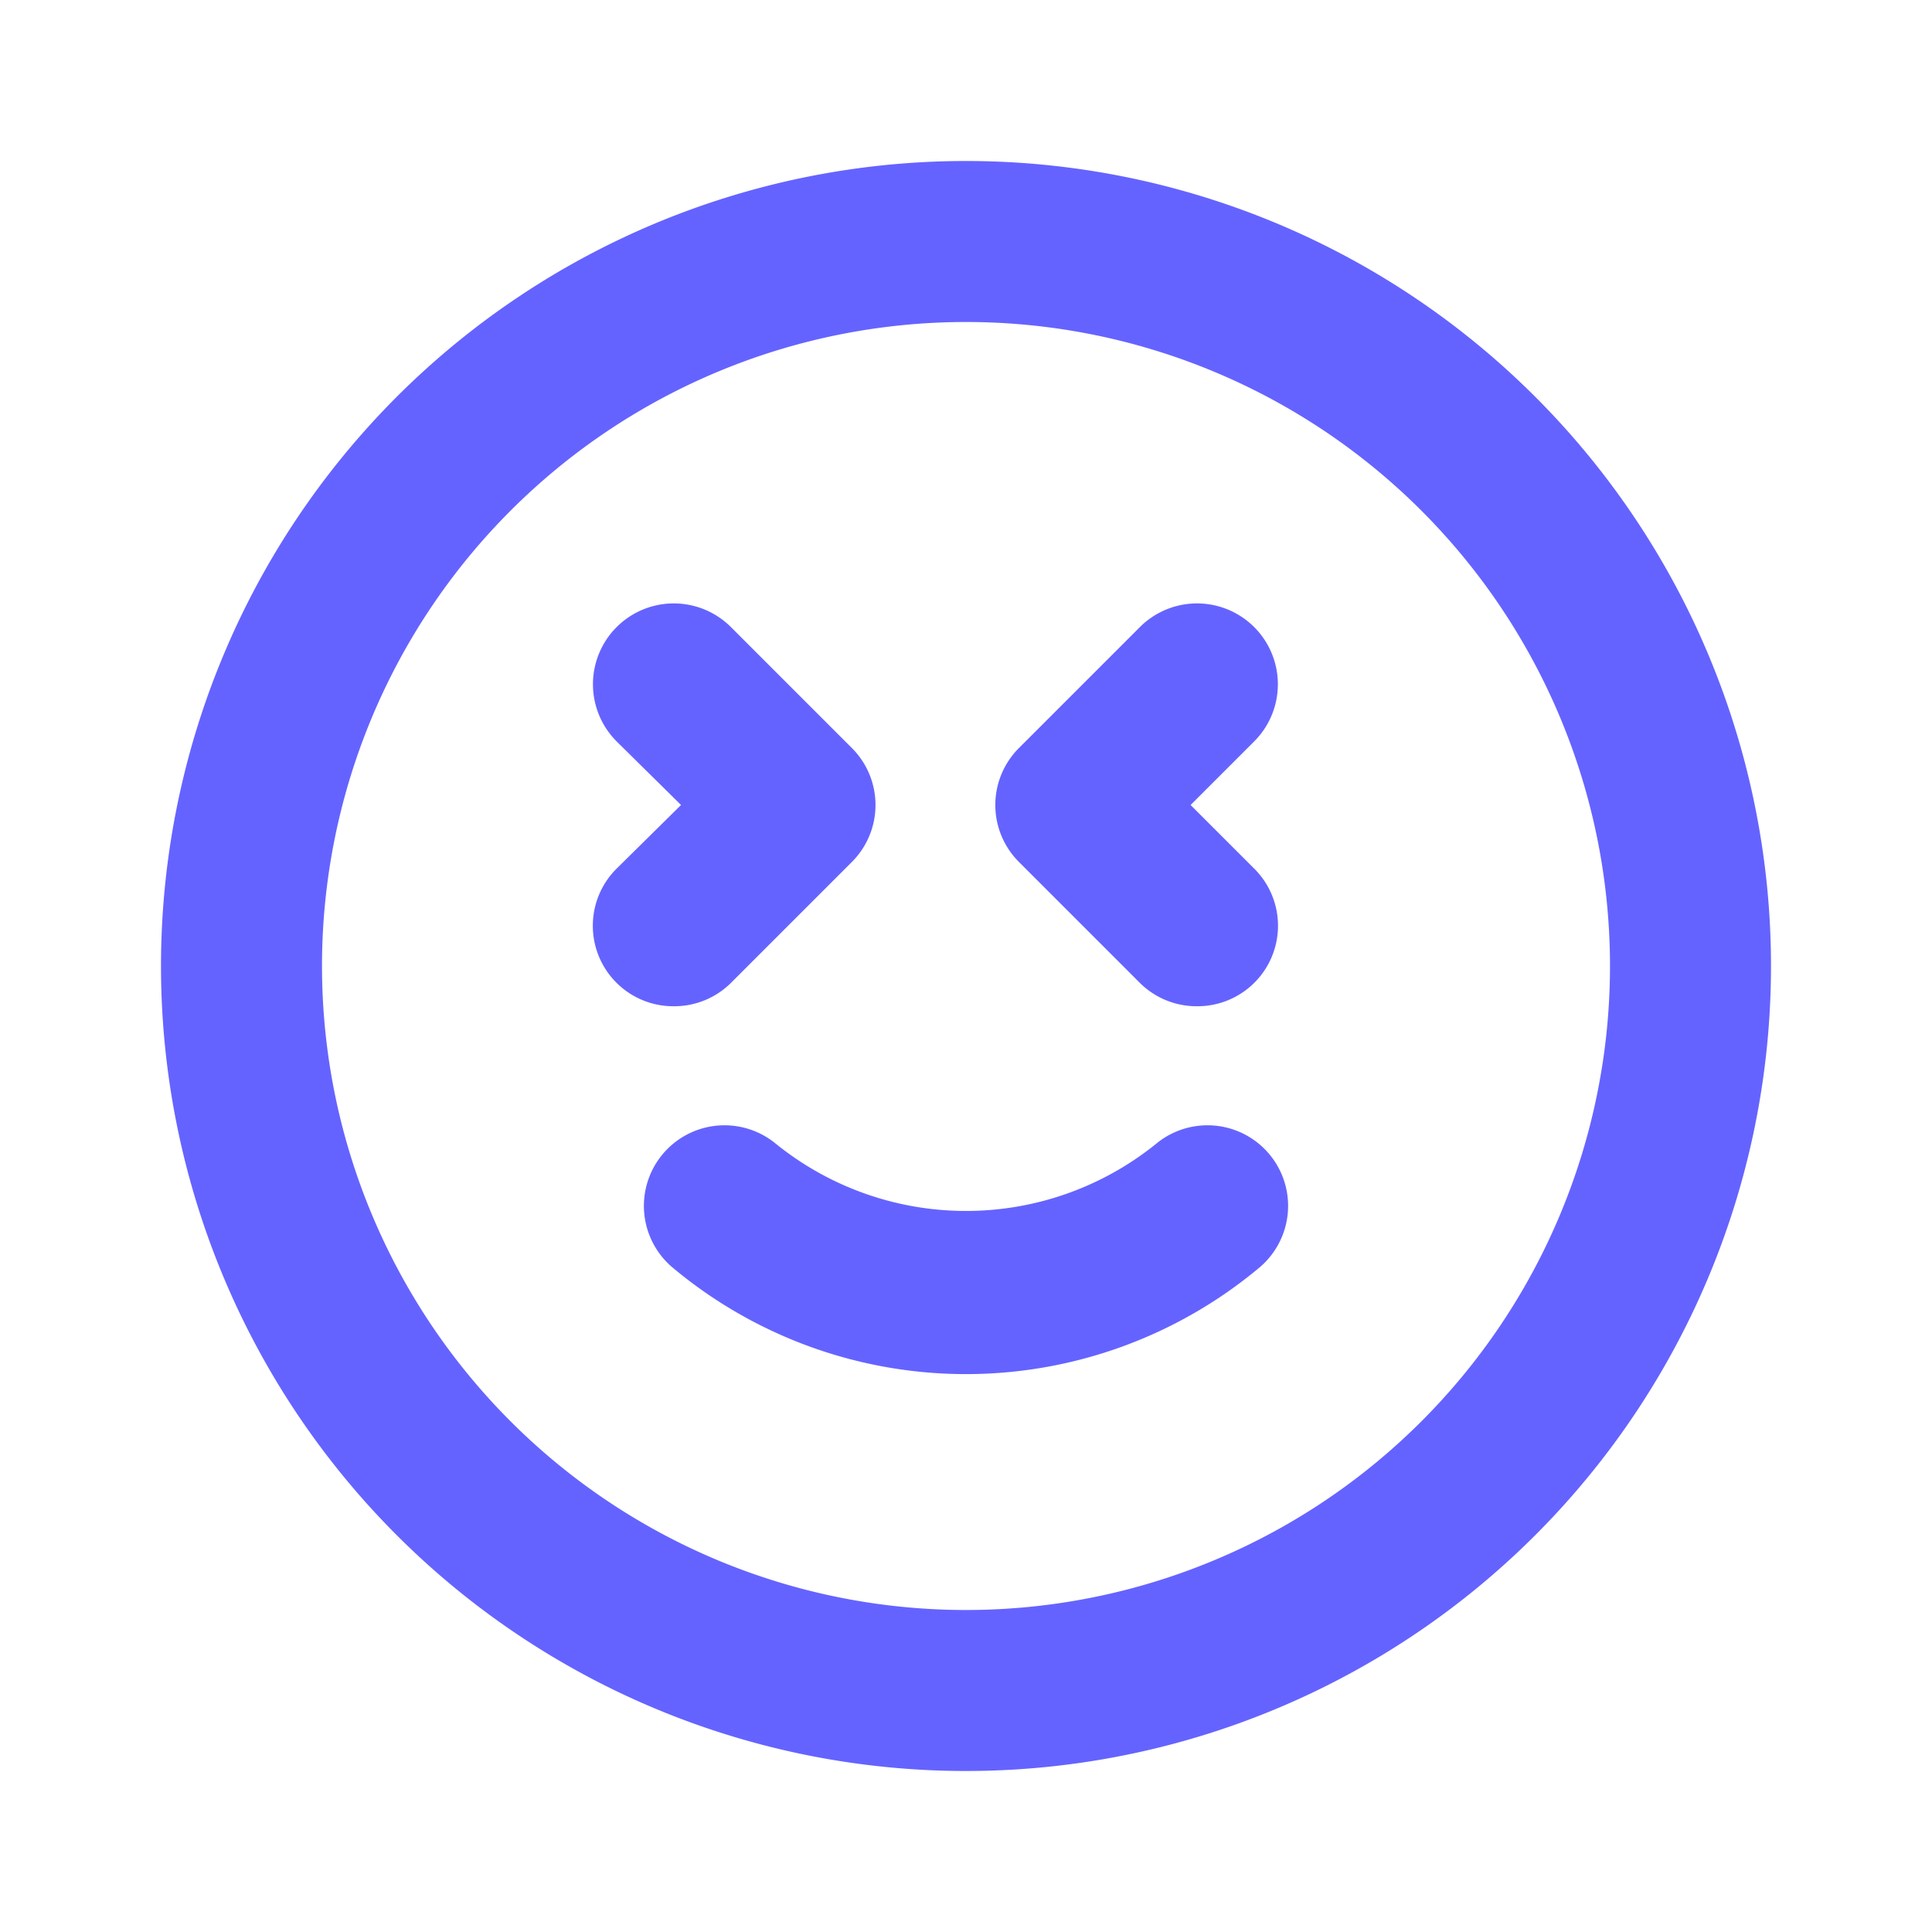 <?xml version="1.0" ?><svg data-name="Layer 1" viewBox="0 0 24 24" xmlns="http://www.w3.org/2000/svg"><path d="M14.16,12.21a1,1,0,0,0,.71.29,1,1,0,0,0,.71-.29,1,1,0,0,0,0-1.42L14.79,10l.79-.79a1,1,0,1,0-1.42-1.42l-1.5,1.5a1,1,0,0,0,0,1.42Zm-5.08,0,1.5-1.5a1,1,0,0,0,0-1.42l-1.5-1.5A1,1,0,0,0,7.66,9.21l.8.79-.8.79a1,1,0,0,0,0,1.42,1,1,0,0,0,.71.29A1,1,0,0,0,9.08,12.21Zm5.28,2a3.76,3.76,0,0,1-4.72,0,1,1,0,0,0-1.28,1.54,5.68,5.68,0,0,0,7.28,0,1,1,0,1,0-1.28-1.54ZM12,2A10,10,0,1,0,22,12,10,10,0,0,0,12,2Zm0,18a8,8,0,1,1,8-8A8,8,0,0,1,12,20Z" fill="#6563ff"/></svg>